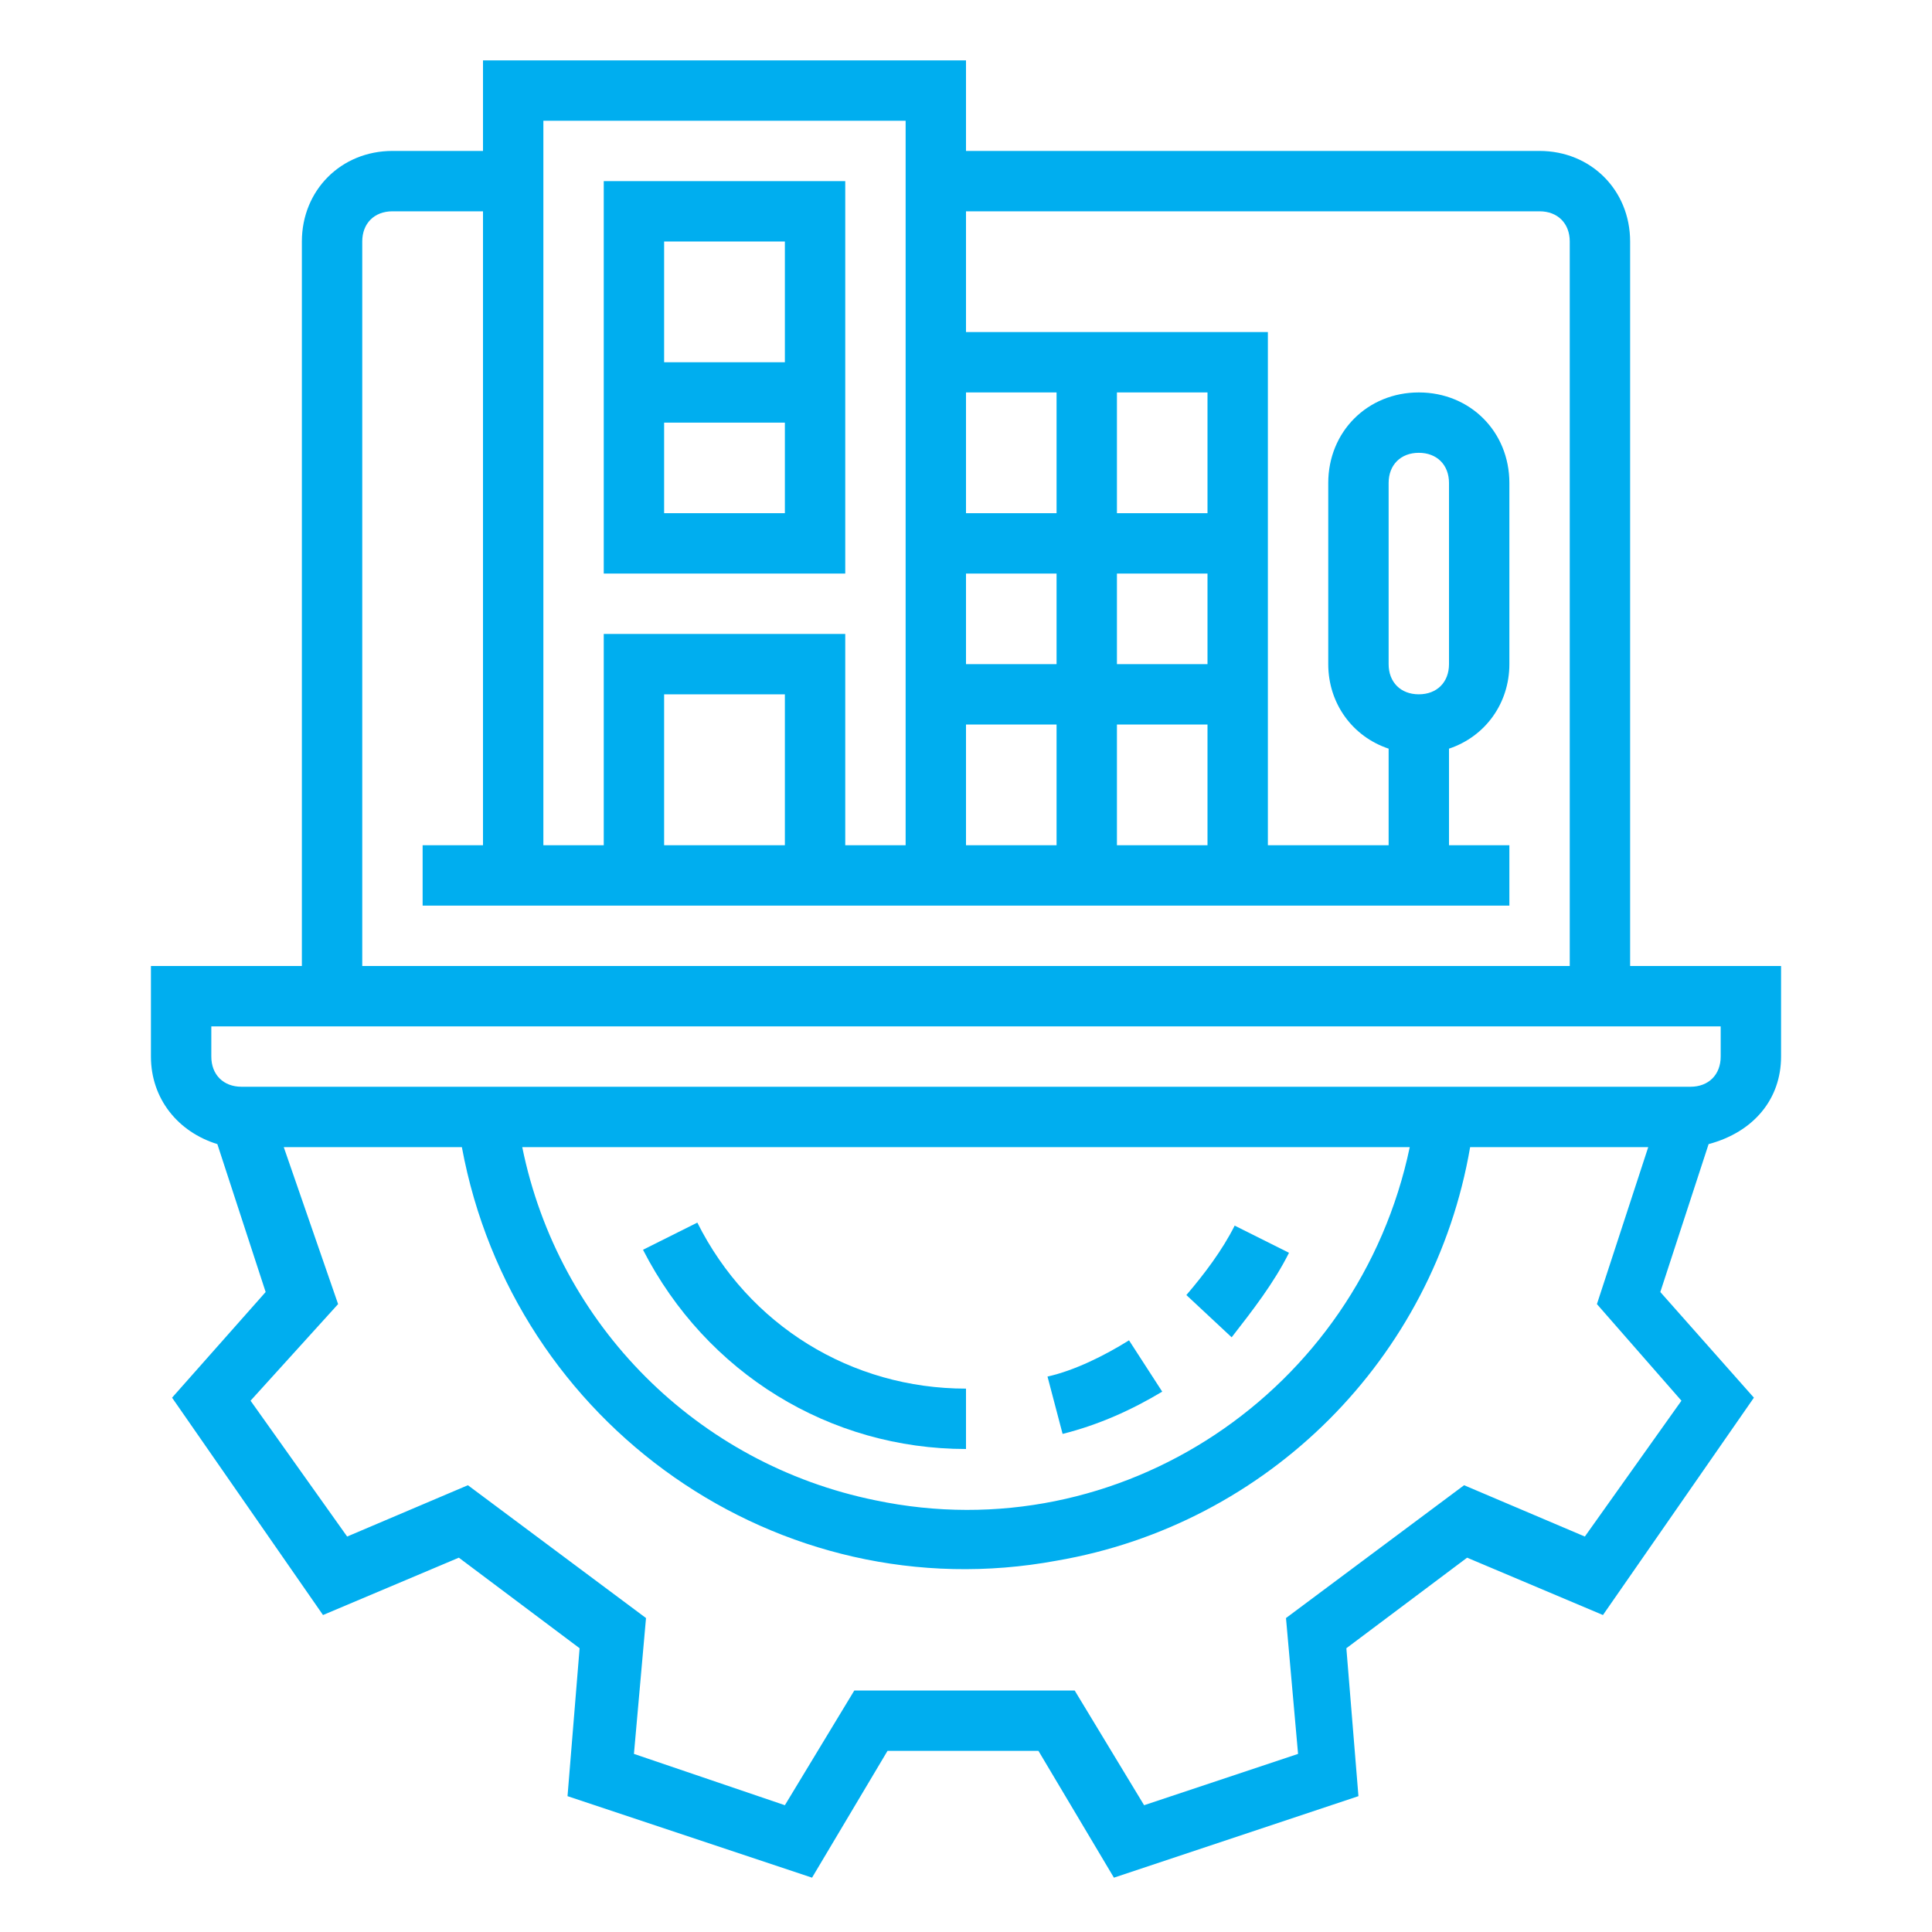 <?xml version="1.0"?>
<svg xmlns="http://www.w3.org/2000/svg" xmlns:xlink="http://www.w3.org/1999/xlink" xmlns:svgjs="http://svgjs.com/svgjs" version="1.1" width="512" height="512" x="0" y="0" viewBox="0 0 64 64" style="enable-background:new 0 0 512 512" xml:space="preserve"><g><path xmlns="http://www.w3.org/2000/svg" d="m59 35v-3h-5v-24c0-1.7-1.3-3-3-3h-19v-3h-16v3h-3c-1.7 0-3 1.3-3 3v24h-5v3c0 1.4.9 2.5 2.2 2.9l1.6 4.9-3.1 3.5 5 7.2 4.5-1.9 4 3-.4 4.9 8.1 2.7 2.5-4.2h5l2.5 4.2 8.1-2.7-.4-4.9 4-3 4.5 1.9 5-7.2-3.1-3.5 1.6-4.9c1.5-.4 2.4-1.5 2.4-2.9zm-22-7v-4h3v4zm3-6h-3v-3h3zm-5 0h-3v-3h3zm0 2v4h-3v-4zm5-7h-3v-4h3zm-5 0h-3v-4h3zm-5-13v24h-2v-7h-8v7h-2v-24zm-4 24h-4v-5h4zm-14-20c0-.6.4-1 1-1h3v21h-2v2h36v-2h-2v-3.2c1.2-.4 2-1.5 2-2.8v-6c0-1.7-1.3-3-3-3s-3 1.3-3 3v6c0 1.3.8 2.4 2 2.8v3.2h-4v-17h-10v-4h19c.6 0 1 .4 1 1v24h-40zm34 14v-6c0-.6.4-1 1-1s1 .4 1 1v6c0 .6-.4 1-1 1s-1-.4-1-1zm-39 12h50v1c0 .6-.4 1-1 1h-48c-.6 0-1-.4-1-1zm39.7 4c-1.7 8.1-9.6 13.4-17.7 11.7-5.9-1.2-10.5-5.8-11.7-11.7zm9 8.4-3.2 4.5-4-1.7-5.9 4.4.4 4.5-5.1 1.7-2.3-3.8h-7.3l-2.3 3.8-5-1.7.4-4.5-5.9-4.4-4 1.7-3.2-4.5 2.9-3.2-1.8-5.2h5.9c1.7 9.2 10.5 15.4 19.7 13.7 7-1.2 12.5-6.7 13.7-13.7h5.9l-1.7 5.2z" fill="#00aeef" data-original="#000000" style=""/><path xmlns="http://www.w3.org/2000/svg" d="m28 6h-8v13h8zm-2 2v4h-4v-4zm-4 9v-3h4v3z" fill="#00aeef" data-original="#000000" style=""/><path xmlns="http://www.w3.org/2000/svg" d="m32 48v-2c-3.8 0-7.2-2.1-8.9-5.5l-1.8.9c2.1 4.1 6.2 6.6 10.7 6.6z" fill="#00aeef" data-original="#000000" style=""/><path xmlns="http://www.w3.org/2000/svg" d="m38.5 46.1-1.1-1.7c-.8.5-1.8 1-2.7 1.2l.5 1.9c1.2-.3 2.3-.8 3.3-1.4z" fill="#00aeef" data-original="#000000" style=""/><path xmlns="http://www.w3.org/2000/svg" d="m42.7 41.5-1.8-.9c-.4.8-1 1.6-1.6 2.3l1.5 1.4c.7-.9 1.4-1.8 1.9-2.8z" fill="#00aeef" data-original="#000000" style=""/></g></svg>
